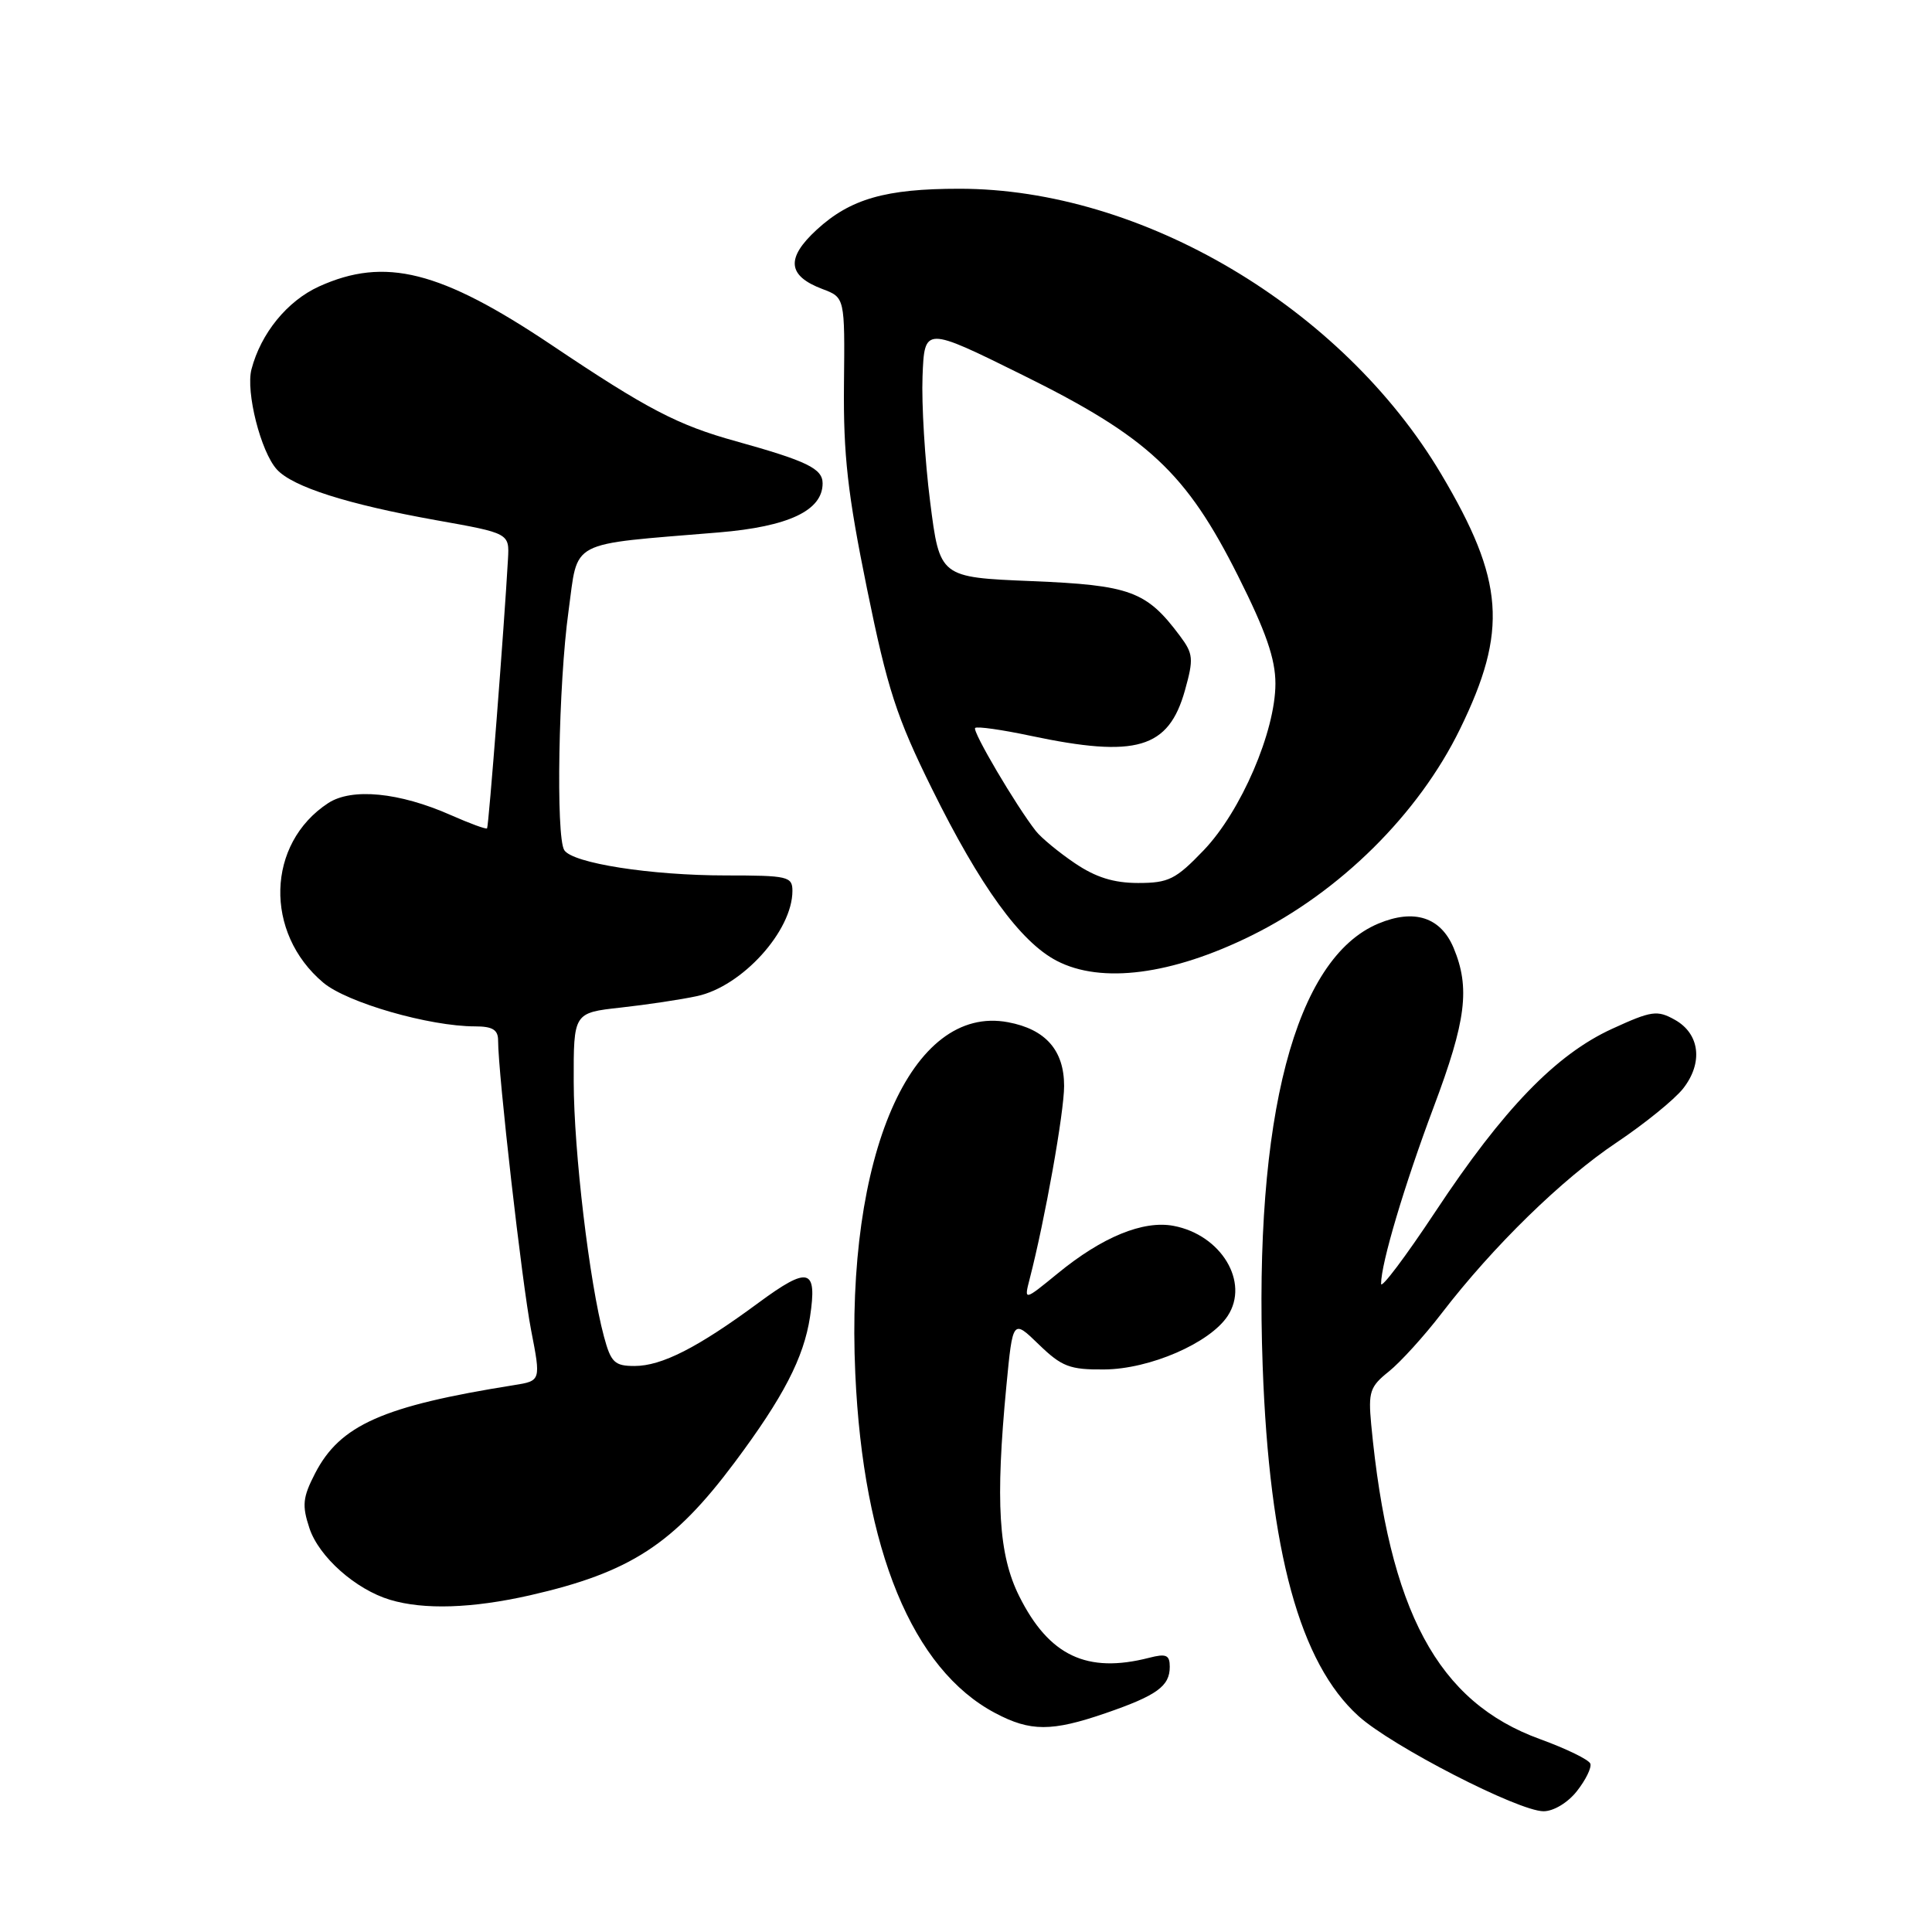 <?xml version="1.0" encoding="UTF-8" standalone="no"?>
<!DOCTYPE svg PUBLIC "-//W3C//DTD SVG 1.1//EN" "http://www.w3.org/Graphics/SVG/1.1/DTD/svg11.dtd" >
<svg xmlns="http://www.w3.org/2000/svg" xmlns:xlink="http://www.w3.org/1999/xlink" version="1.1" viewBox="0 0 256 256">
 <g >
 <path fill="currentColor"
d=" M 208.95 237.33 C 210.11 235.86 210.91 234.23 210.73 233.70 C 210.56 233.18 207.57 231.72 204.08 230.45 C 190.49 225.53 184.04 213.51 181.69 188.73 C 181.29 184.44 181.52 183.73 184.03 181.73 C 185.56 180.50 188.72 177.03 191.04 174.00 C 197.85 165.14 207.00 156.20 214.22 151.38 C 217.92 148.90 221.88 145.69 223.02 144.24 C 225.70 140.83 225.24 136.98 221.93 135.13 C 219.59 133.82 218.85 133.92 213.62 136.32 C 206.17 139.73 199.22 146.91 190.19 160.56 C 186.23 166.54 183.00 170.83 183.00 170.11 C 183.00 167.40 186.08 157.06 189.97 146.69 C 194.28 135.23 194.82 130.90 192.61 125.60 C 190.90 121.53 187.39 120.39 182.64 122.38 C 171.61 126.99 166.12 147.97 167.31 181.00 C 168.20 205.61 172.24 220.37 180.01 227.39 C 184.41 231.37 201.20 240.00 204.53 240.00 C 205.86 240.00 207.75 238.86 208.95 237.33 Z  M 146.48 227.01 C 153.30 224.66 155.00 223.43 155.00 220.86 C 155.00 219.29 154.53 219.08 152.25 219.67 C 144.02 221.78 139.00 219.40 135.06 211.52 C 132.31 206.03 131.88 199.00 133.35 183.65 C 134.20 174.80 134.20 174.80 137.65 178.15 C 140.69 181.09 141.74 181.50 146.31 181.46 C 152.35 181.42 160.32 177.96 162.68 174.36 C 165.60 169.90 161.82 163.62 155.49 162.43 C 151.47 161.68 146.04 163.91 140.17 168.72 C 135.68 172.39 135.68 172.39 136.44 169.45 C 138.47 161.59 141.00 147.39 141.00 143.90 C 141.00 139.17 138.55 136.38 133.57 135.45 C 120.74 133.04 112.02 153.09 113.33 182.00 C 114.38 205.36 120.91 221.20 131.87 226.99 C 136.53 229.46 139.35 229.46 146.48 227.01 Z  M 70.21 211.39 C 83.50 208.36 89.23 204.64 97.35 193.77 C 103.81 185.12 106.50 179.91 107.33 174.50 C 108.31 168.04 107.16 167.72 100.50 172.63 C 92.44 178.58 87.68 181.00 84.08 181.00 C 81.44 181.00 80.95 180.53 80.03 177.11 C 78.10 169.94 76.04 152.59 76.02 143.35 C 76.00 134.20 76.00 134.20 82.25 133.51 C 85.69 133.13 90.24 132.45 92.36 131.99 C 98.33 130.71 105.00 123.35 105.00 118.05 C 105.00 116.14 104.40 116.00 96.18 116.00 C 86.23 116.00 75.87 114.38 74.77 112.65 C 73.64 110.89 74.00 90.57 75.33 81.00 C 76.65 71.39 75.05 72.23 95.24 70.55 C 104.49 69.78 109.00 67.65 109.00 64.05 C 109.00 62.09 106.93 61.09 97.53 58.47 C 89.79 56.33 85.74 54.21 73.05 45.69 C 58.36 35.85 51.01 34.00 42.27 37.96 C 38.06 39.88 34.57 44.16 33.32 48.94 C 32.55 51.93 34.55 59.85 36.68 62.20 C 38.77 64.51 46.06 66.83 57.80 68.93 C 67.50 70.66 67.50 70.66 67.31 74.08 C 66.81 82.99 64.75 109.53 64.54 109.76 C 64.41 109.91 62.26 109.12 59.75 108.01 C 52.91 104.98 46.61 104.37 43.48 106.42 C 35.30 111.78 34.98 123.60 42.84 130.21 C 45.99 132.86 56.89 136.00 62.95 136.00 C 65.26 136.00 66.00 136.45 66.00 137.86 C 66.00 142.20 69.17 170.05 70.37 176.23 C 71.68 182.97 71.68 182.97 68.09 183.54 C 50.71 186.31 45.06 188.82 41.75 195.23 C 40.11 198.41 40.00 199.47 41.00 202.49 C 42.25 206.28 47.12 210.61 51.68 211.98 C 56.17 213.33 62.56 213.12 70.21 211.39 Z  M 165.82 123.97 C 177.55 118.18 187.95 107.89 193.46 96.60 C 199.83 83.56 199.34 76.92 190.96 62.81 C 177.83 40.72 151.26 24.99 127.09 25.01 C 117.35 25.01 112.68 26.35 108.24 30.42 C 104.11 34.21 104.33 36.54 108.98 38.30 C 111.95 39.42 111.95 39.42 111.83 50.96 C 111.74 60.30 112.32 65.45 114.88 78.00 C 117.60 91.34 118.80 95.03 123.48 104.50 C 129.88 117.46 135.21 124.81 140.02 127.31 C 145.93 130.39 155.27 129.18 165.82 123.97 Z  M 142.41 114.37 C 140.28 112.93 137.96 111.01 137.26 110.12 C 134.63 106.77 128.80 96.87 129.21 96.46 C 129.45 96.22 132.76 96.69 136.57 97.50 C 150.58 100.46 154.84 99.21 157.01 91.48 C 158.18 87.29 158.12 86.63 156.34 84.25 C 151.91 78.32 149.78 77.54 136.69 77.00 C 124.52 76.50 124.52 76.50 123.25 66.50 C 122.55 61.00 122.10 53.52 122.24 49.88 C 122.50 43.26 122.50 43.26 135.50 49.69 C 152.13 57.91 157.17 62.61 164.06 76.34 C 167.74 83.67 169.00 87.30 169.00 90.58 C 169.00 96.91 164.44 107.50 159.50 112.66 C 155.79 116.53 154.85 117.00 150.81 117.00 C 147.57 117.00 145.18 116.25 142.41 114.37 Z "/>
</g>
</svg>